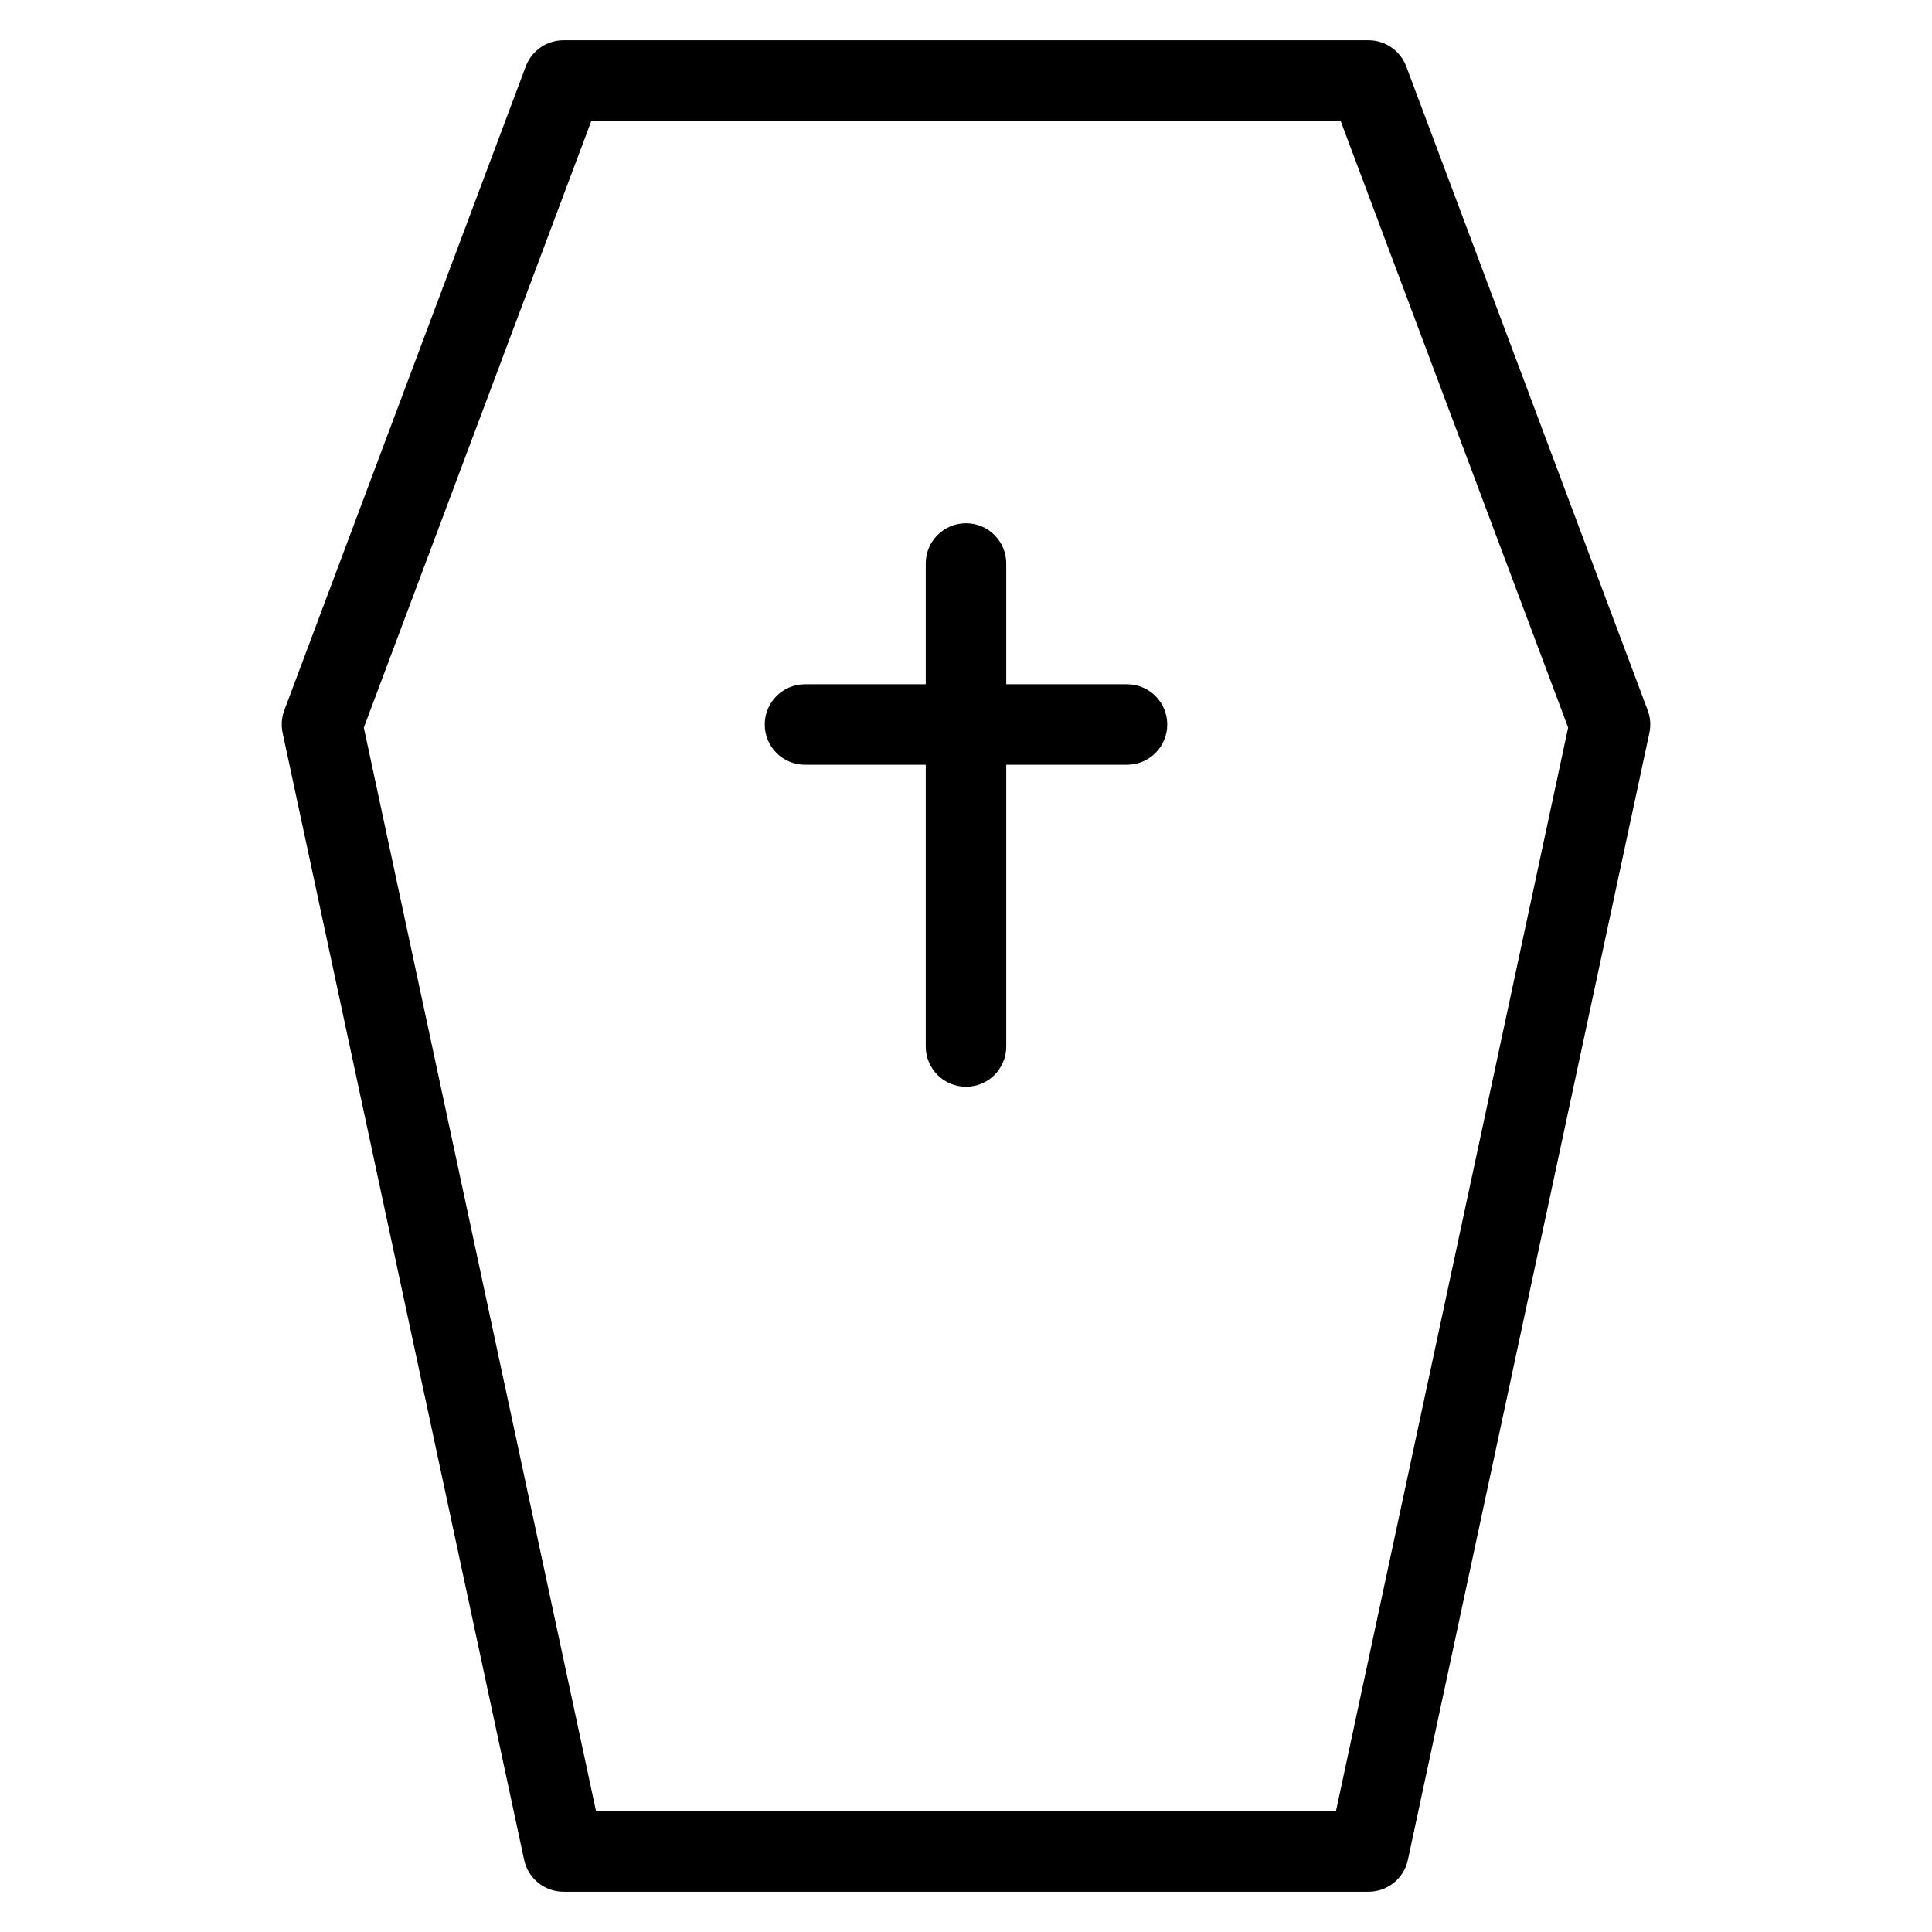 <?xml version="1.0" encoding="utf-8"?>
<!-- Generator: Adobe Illustrator 19.1.0, SVG Export Plug-In . SVG Version: 6.00 Build 0)  -->
<!DOCTYPE svg PUBLIC "-//W3C//DTD SVG 1.1//EN" "http://www.w3.org/Graphics/SVG/1.1/DTD/svg11.dtd">
<svg version="1.1" id="Layer_1" xmlns="http://www.w3.org/2000/svg" xmlns:xlink="http://www.w3.org/1999/xlink" x="0px" y="0px"
	 width="48px" height="48px" viewBox="0 0 48 48" enable-background="new 0 0 48 48" xml:space="preserve">
<path d="M20,19h3v7c0,0.553,0.447,1,1,1s1-0.447,1-1v-7h3c0.553,0,1-0.447,1-1s-0.447-1-1-1h-3v-3
	c0-0.553-0.447-1-1-1s-1,0.447-1,1v3h-3c-0.553,0-1,0.447-1,1S19.447,19,20,19z"/>
<path d="M14,47h20c0.472,0,0.879-0.329,0.978-0.79l6-28c0.04-0.188,0.026-0.382-0.041-0.562l-6-16
	C34.79,1.259,34.417,1,34,1H14c-0.417,0-0.79,0.259-0.937,0.648l-6,16
	c-0.067,0.18-0.081,0.374-0.041,0.562l6,28C13.121,46.671,13.528,47,14,47z M14.693,3h18.613l5.654,15.077
	L33.191,45H14.809L9.039,18.077L14.693,3z"/>
</svg>
